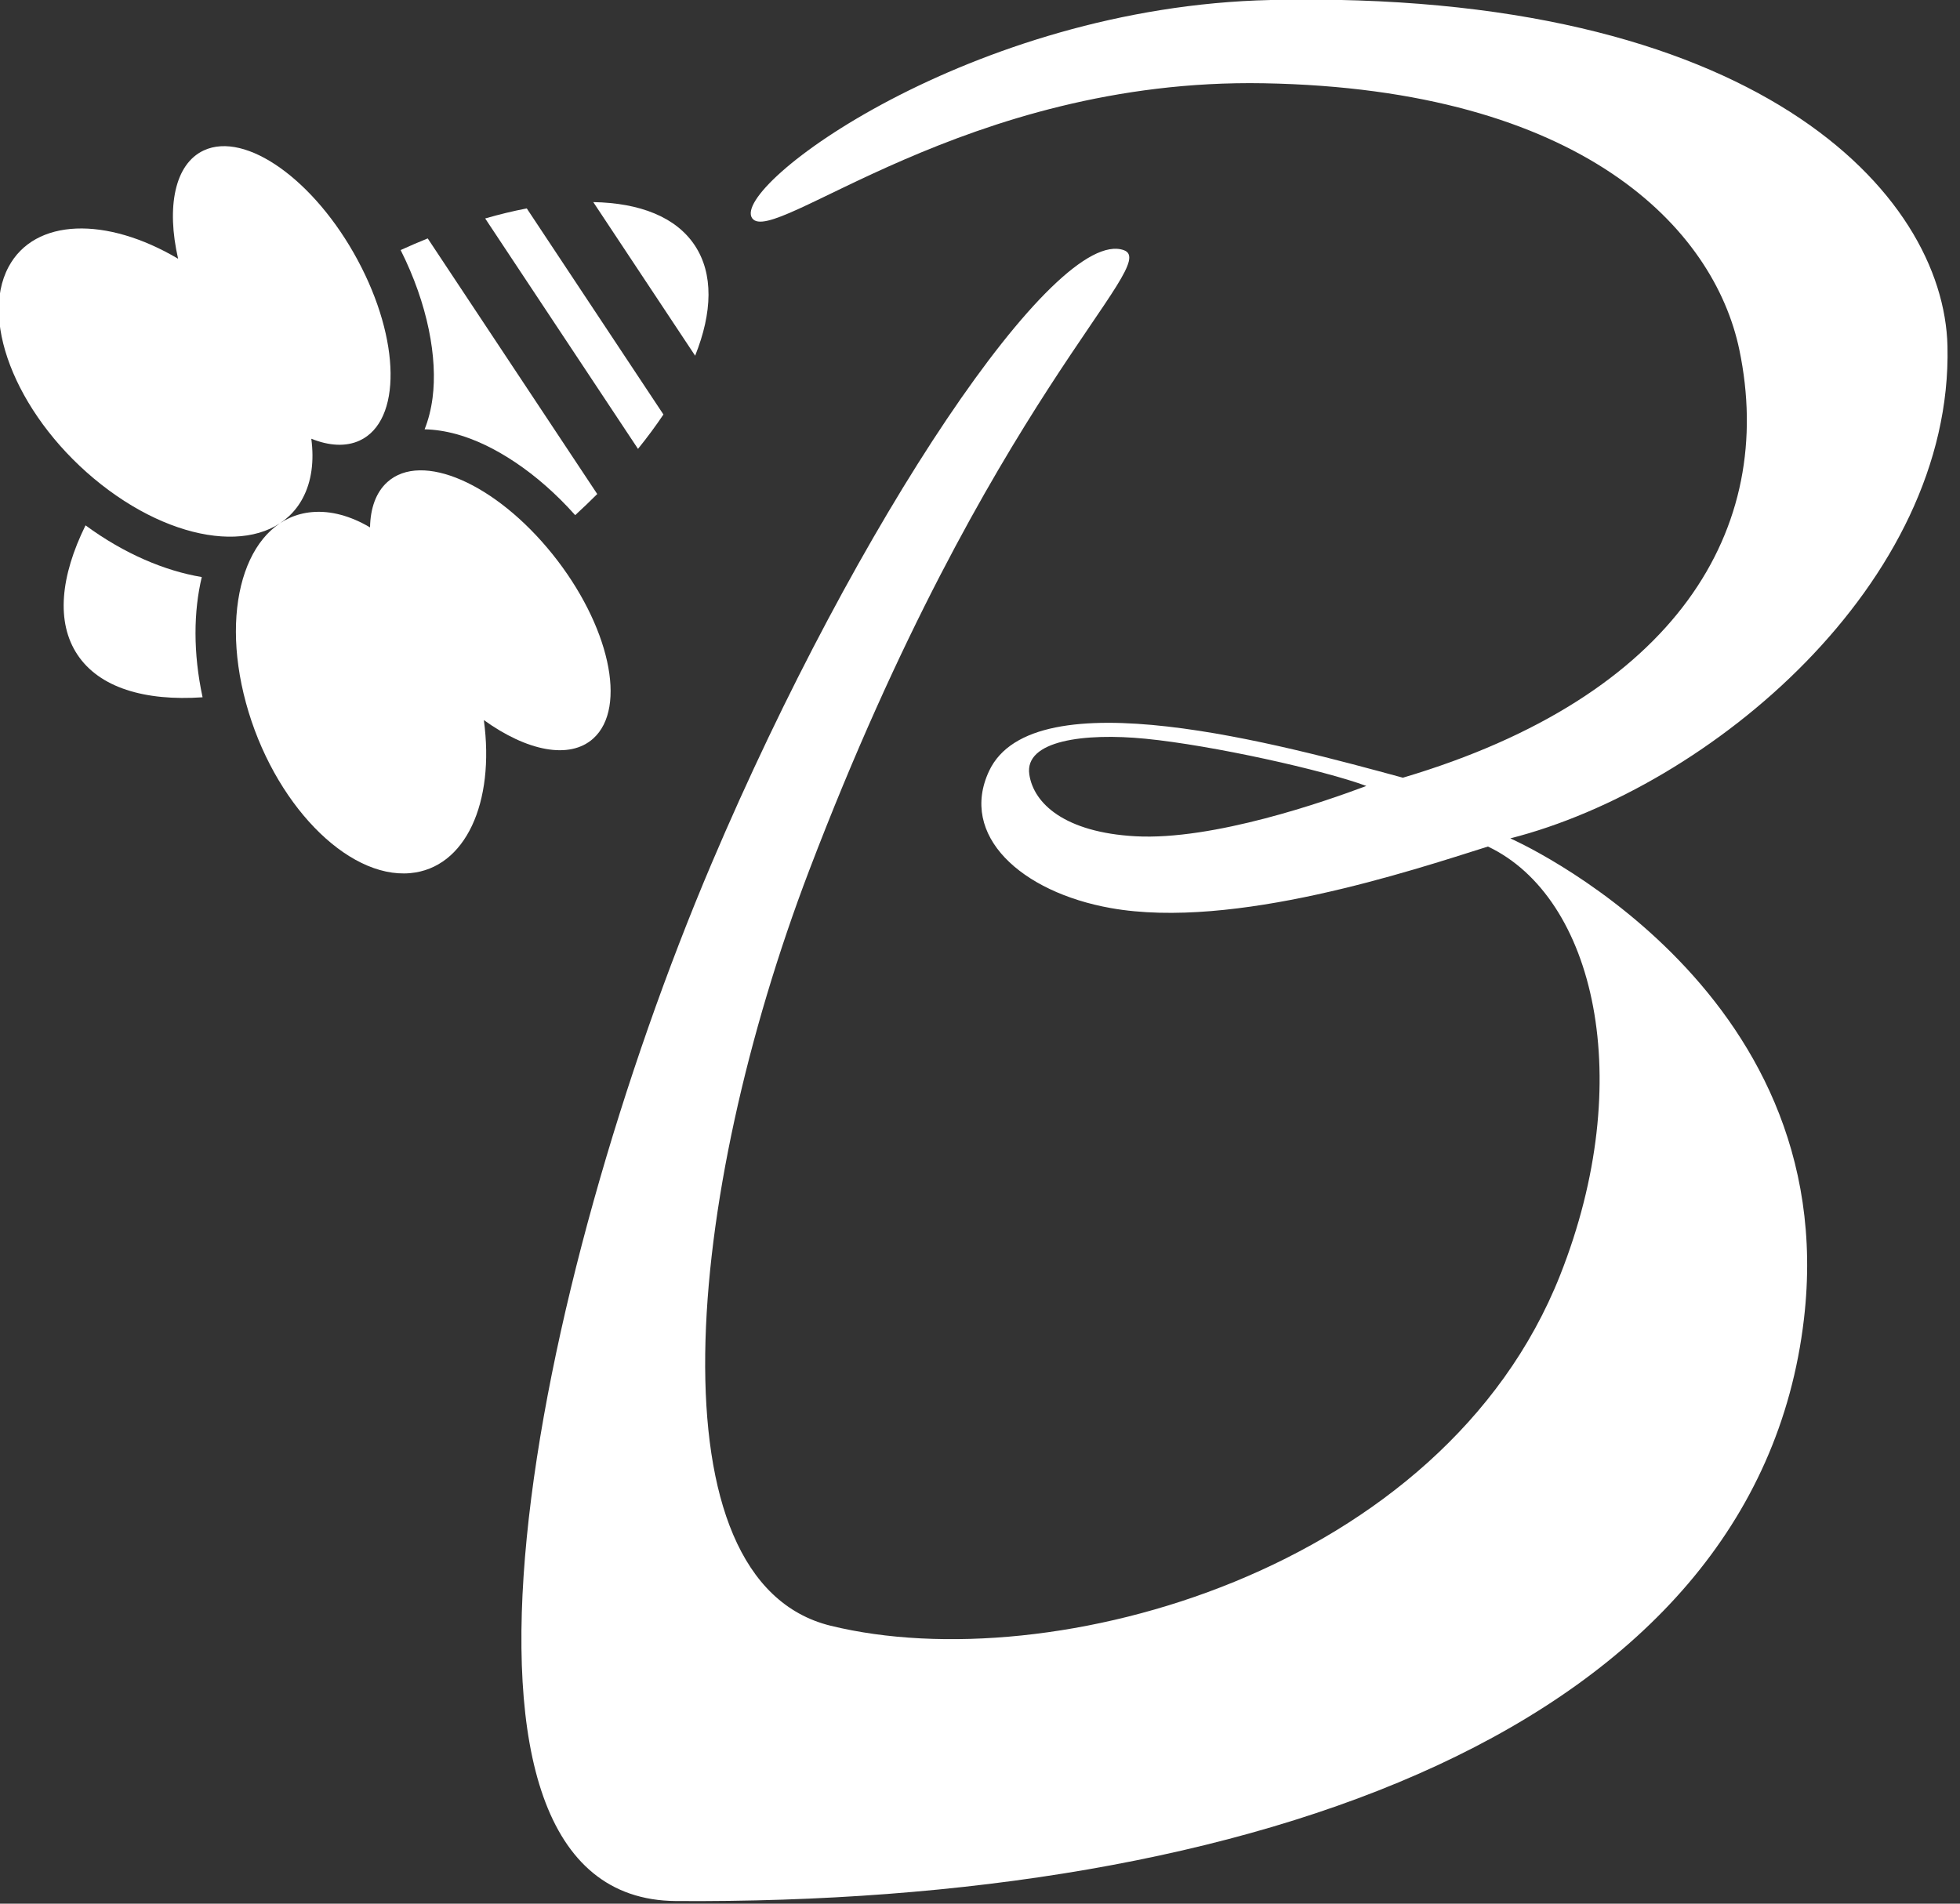 <?xml version="1.0" encoding="UTF-8" standalone="no"?>
<!DOCTYPE svg PUBLIC "-//W3C//DTD SVG 1.1//EN" "http://www.w3.org/Graphics/SVG/1.1/DTD/svg11.dtd">
<svg width="100%" height="100%" viewBox="0 0 140 136" version="1.1" xmlns="http://www.w3.org/2000/svg" xmlns:xlink="http://www.w3.org/1999/xlink" xml:space="preserve" xmlns:serif="http://www.serif.com/" style="fill-rule:evenodd;clip-rule:evenodd;stroke-linejoin:round;stroke-miterlimit:2;">
    <rect x="0" y="0" width="140" height="136" fill="#333333" stroke="none"/>
    <g transform="matrix(1,0,0,1,-6.801,-209.38)">
        <g transform="matrix(1,0,0,1,-185.125,201.286)">
            <g transform="matrix(2.829,0.243,-0.265,3.084,56.482,-162.547)">
                <path d="M84.515,48.672C96.676,47.464 101.81,51.791 102.228,55.296C102.876,60.73 97.227,65.912 92.331,67.477C92.331,67.477 100.99,70.17 100.726,77.953C100.403,87.479 88.114,92.517 73.705,93.561C66.978,94.048 68.827,79.562 72.367,69.63C75.278,61.463 79.618,54.291 81.377,54.714C82.375,54.954 78.337,58.355 74.83,69.59C72.408,77.351 72.352,86.261 76.992,86.925C82.658,87.736 92.223,84.457 94.52,77.425C96.037,72.783 94.578,68.664 91.788,67.709C89.927,68.413 85.598,70.13 82.47,69.869C80.181,69.679 78.504,68.497 79.122,66.957C80.032,64.69 86.406,65.778 89.508,66.294C96.199,63.884 98.338,59.82 97.019,55.789C96.125,53.057 92.528,50.1 84.522,50.6C77.037,51.067 72.578,55.346 71.994,54.714C71.363,54.031 77.016,49.417 84.515,48.672ZM80.138,66.957C80.31,67.621 81.155,68.218 82.929,68.169C84.889,68.114 87.607,66.995 88.61,66.556C87.516,66.278 84.67,65.925 82.97,65.906C81.431,65.889 79.937,66.185 80.138,66.957Z" style="fill:white;"/>
            </g>
        </g>
        <g transform="matrix(1,0,0,1,-185.125,201.286)">
            <g transform="matrix(1,0,0,1,319.837,-201.286)">
                <path d="M-121.802,246.912C-119.016,248.957 -116.116,250.169 -113.498,250.605C-114.085,253.059 -114.125,256.02 -113.441,259.195C-117.584,259.479 -120.82,258.504 -122.382,256.148C-123.919,253.831 -123.594,250.543 -121.802,246.912ZM-99.294,227.244C-98.644,226.948 -97.999,226.671 -97.359,226.413L-85.251,244.674C-85.756,245.179 -86.281,245.683 -86.826,246.183C-89.55,243.122 -92.667,241.122 -95.305,240.397C-96.097,240.18 -96.859,240.066 -97.582,240.051C-97.314,239.379 -97.122,238.632 -97.015,237.816C-96.641,234.979 -97.347,231.118 -99.294,227.244ZM-90.284,224.269L-80.523,238.992C-81.067,239.804 -81.674,240.625 -82.34,241.448L-93.255,224.987C-92.237,224.693 -91.244,224.453 -90.284,224.269ZM-85.535,223.818C-82.207,223.879 -79.627,224.884 -78.284,226.91C-76.941,228.935 -77.02,231.703 -78.258,234.792L-85.535,223.818Z" style="fill:white;"/>
                <g transform="matrix(0.996,0.086,-0.086,0.996,-110.437,-3.174)">
                    <g>
                        <path d="M30.459,248.606C30.366,247.237 30.667,246.073 31.411,245.275C33.664,242.86 39.131,244.704 43.612,249.392C48.093,254.079 49.903,259.846 47.65,262.262C46.091,263.934 42.992,263.565 39.745,261.625C41.05,267.438 39.349,272.282 35.443,272.976C30.958,273.773 25.251,268.797 22.708,261.87C20.164,254.944 21.741,248.673 26.227,247.876C27.567,247.637 29.017,247.915 30.459,248.606ZM15.146,230.66C13.982,227.046 14.32,223.932 16.305,222.79C19.168,221.143 24.38,224.217 27.936,229.652C31.493,235.086 32.056,240.835 29.193,242.483C28.248,243.026 27.046,243.056 25.733,242.655C26.08,244.216 26.022,245.691 25.487,246.944C23.695,251.132 17.23,251.248 11.059,247.203C4.888,243.157 1.333,236.472 3.125,232.284C4.684,228.639 9.782,228.078 15.146,230.66Z" style="fill:white;"/>
                    </g>
                </g>
            </g>
        </g>
    </g>
</svg>
